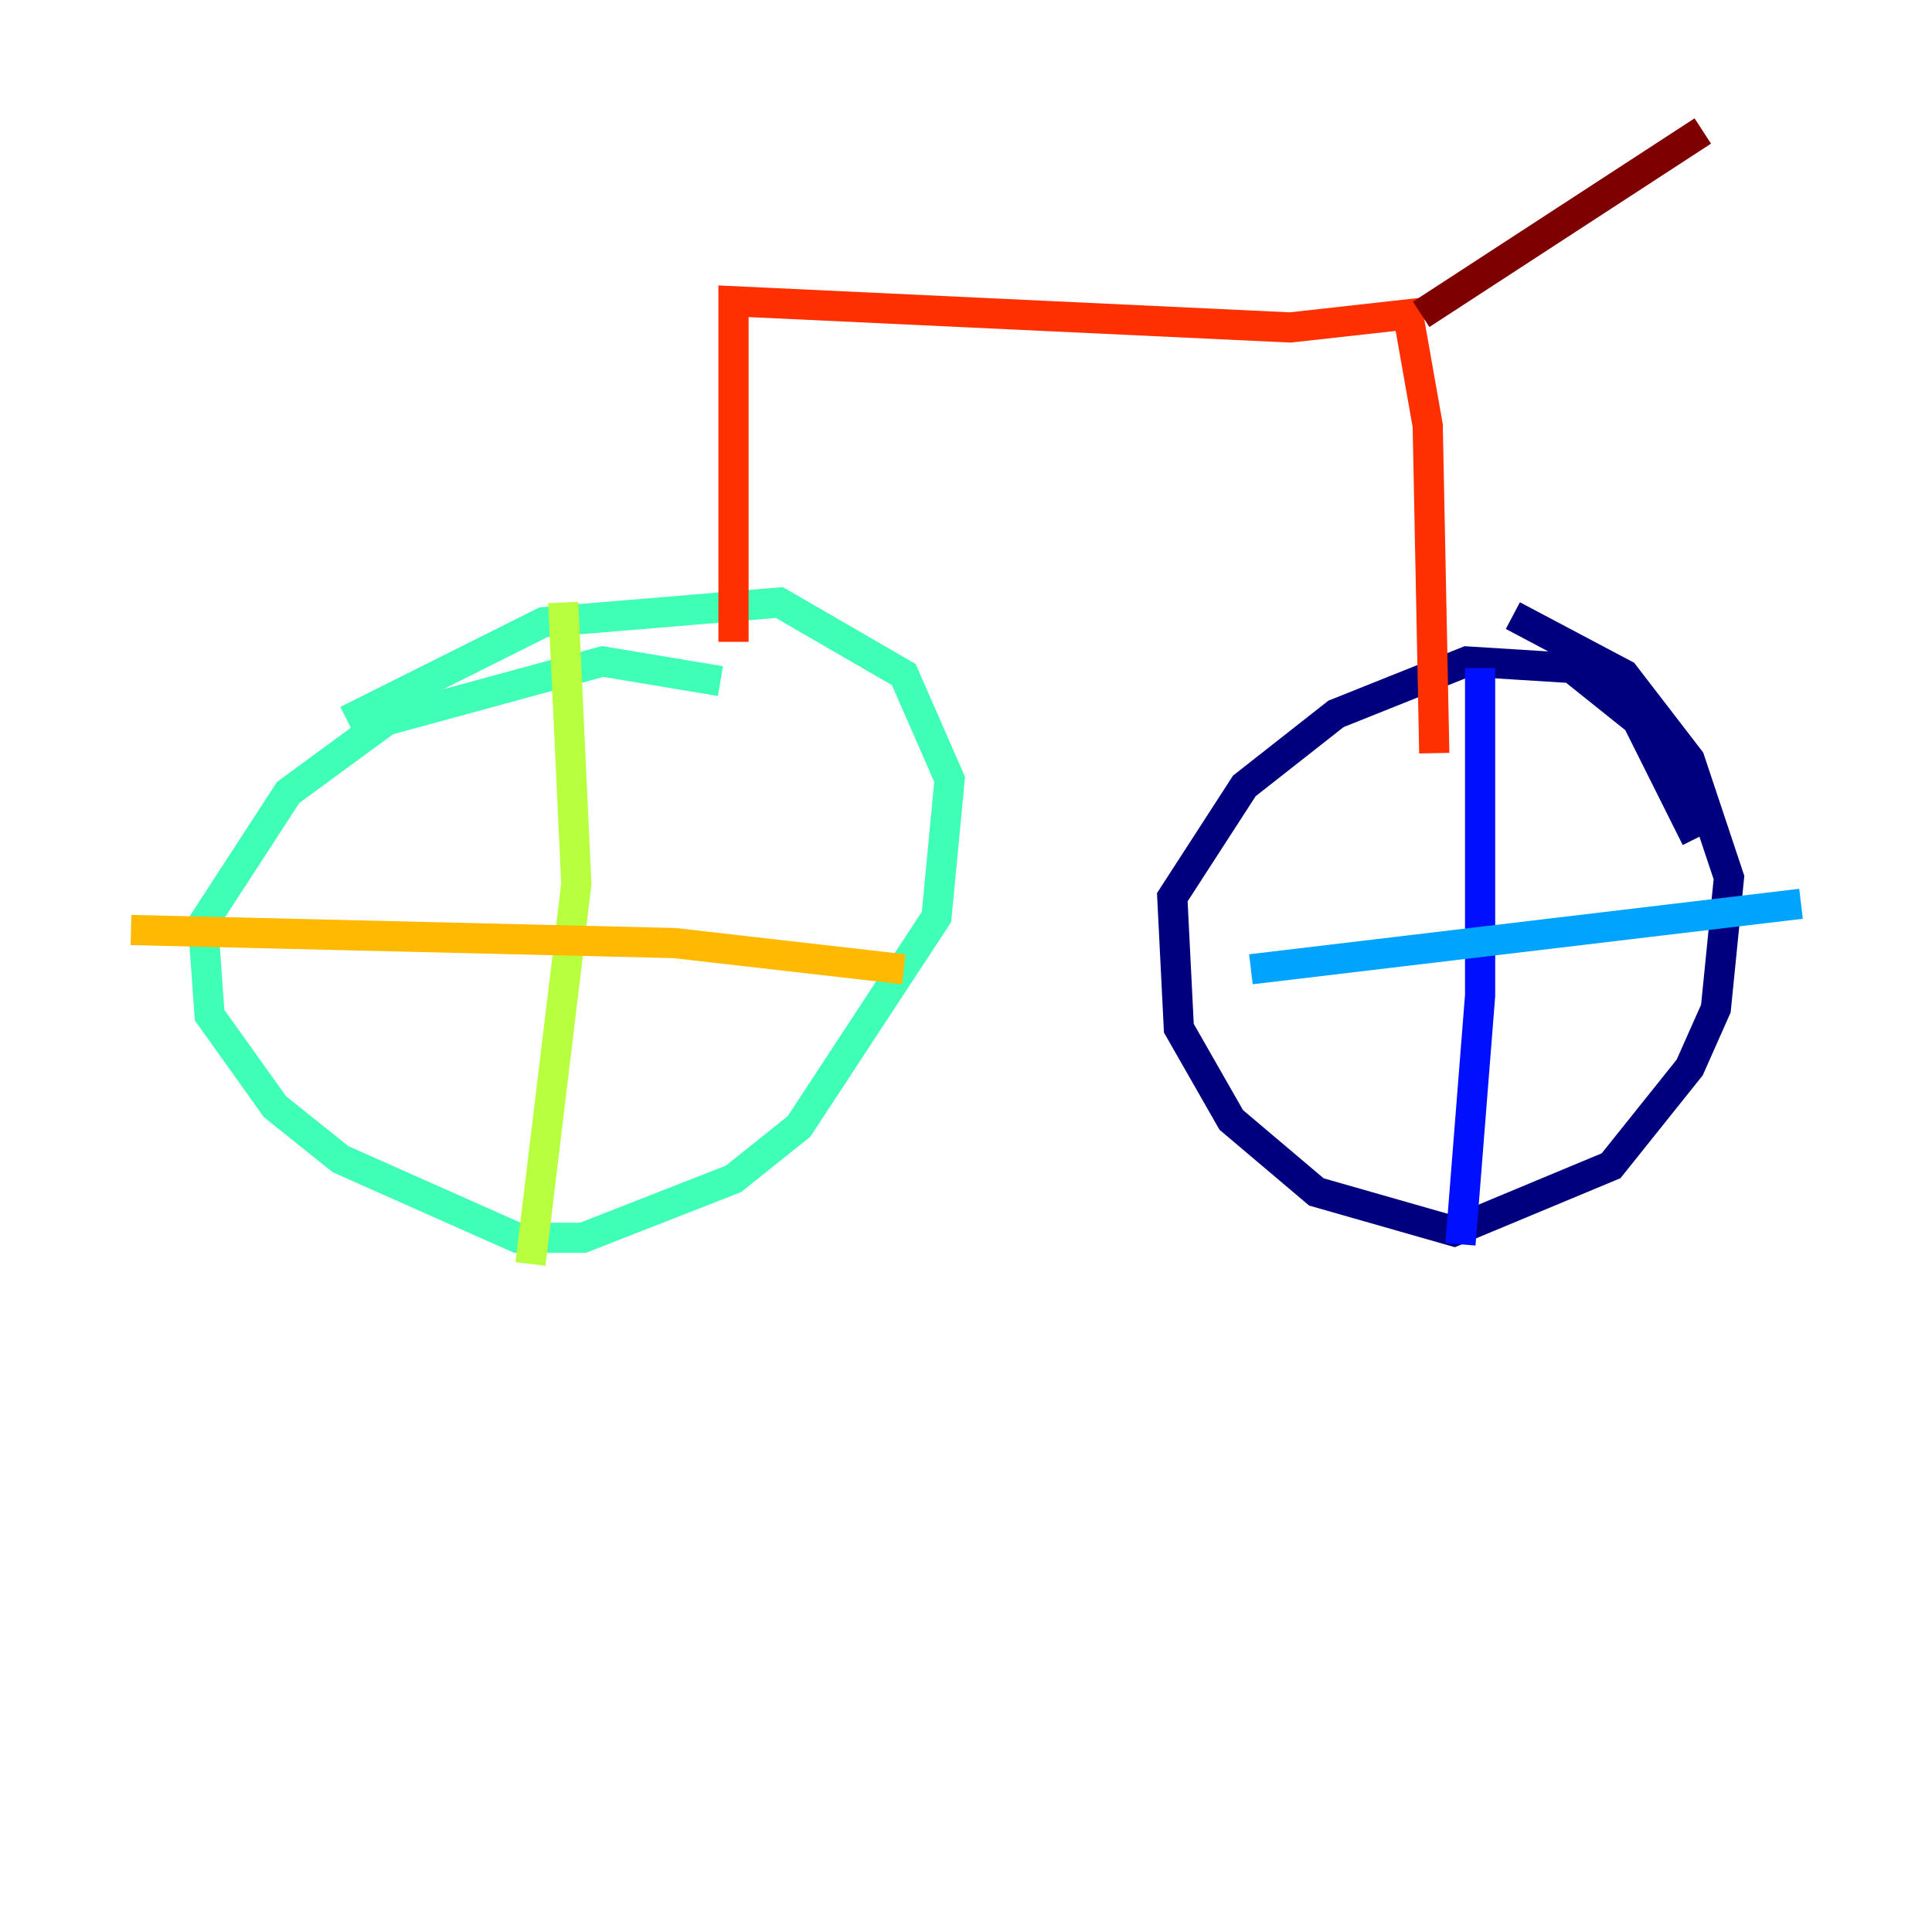 <?xml version="1.0" encoding="utf-8" ?>
<svg baseProfile="tiny" height="128" version="1.2" viewBox="0,0,128,128" width="128" xmlns="http://www.w3.org/2000/svg" xmlns:ev="http://www.w3.org/2001/xml-events" xmlns:xlink="http://www.w3.org/1999/xlink"><defs /><polyline fill="none" points="112.38,55.539 108.475,47.729 104.136,44.258 97.193,43.824 88.515,47.295 82.441,52.068 77.668,59.444 78.102,68.122 81.573,74.197 87.214,78.969 96.325,81.573 106.739,77.234 111.946,70.725 113.681,66.82 114.549,58.142 111.946,50.332 107.607,44.691 100.231,40.786" stroke="#00007f" stroke-width="2" /><polyline fill="none" points="98.061,44.258 98.061,65.953 96.759,82.441" stroke="#0010ff" stroke-width="2" /><polyline fill="none" points="82.875,64.217 119.322,59.878" stroke="#00a4ff" stroke-width="2" /><polyline fill="none" points="47.729,45.125 39.919,43.824 25.6,47.729 19.091,52.502 13.451,61.18 13.885,67.254 18.224,73.329 22.563,76.8 34.278,82.007 38.617,82.007 48.597,78.102 52.936,74.63 62.047,60.746 62.915,51.634 59.878,44.691 51.634,39.919 36.014,41.22 22.997,47.729" stroke="#3fffb7" stroke-width="2" /><polyline fill="none" points="37.315,39.919 38.183,58.576 35.146,83.742" stroke="#b7ff3f" stroke-width="2" /><polyline fill="none" points="8.678,61.614 44.691,62.481 59.878,64.217" stroke="#ffb900" stroke-width="2" /><polyline fill="none" points="48.597,42.522 48.597,19.959 85.478,21.695 93.288,20.827 94.59,28.203 95.024,49.898" stroke="#ff3000" stroke-width="2" /><polyline fill="none" points="94.156,20.827 112.814,8.678" stroke="#7f0000" stroke-width="2" /></svg>
